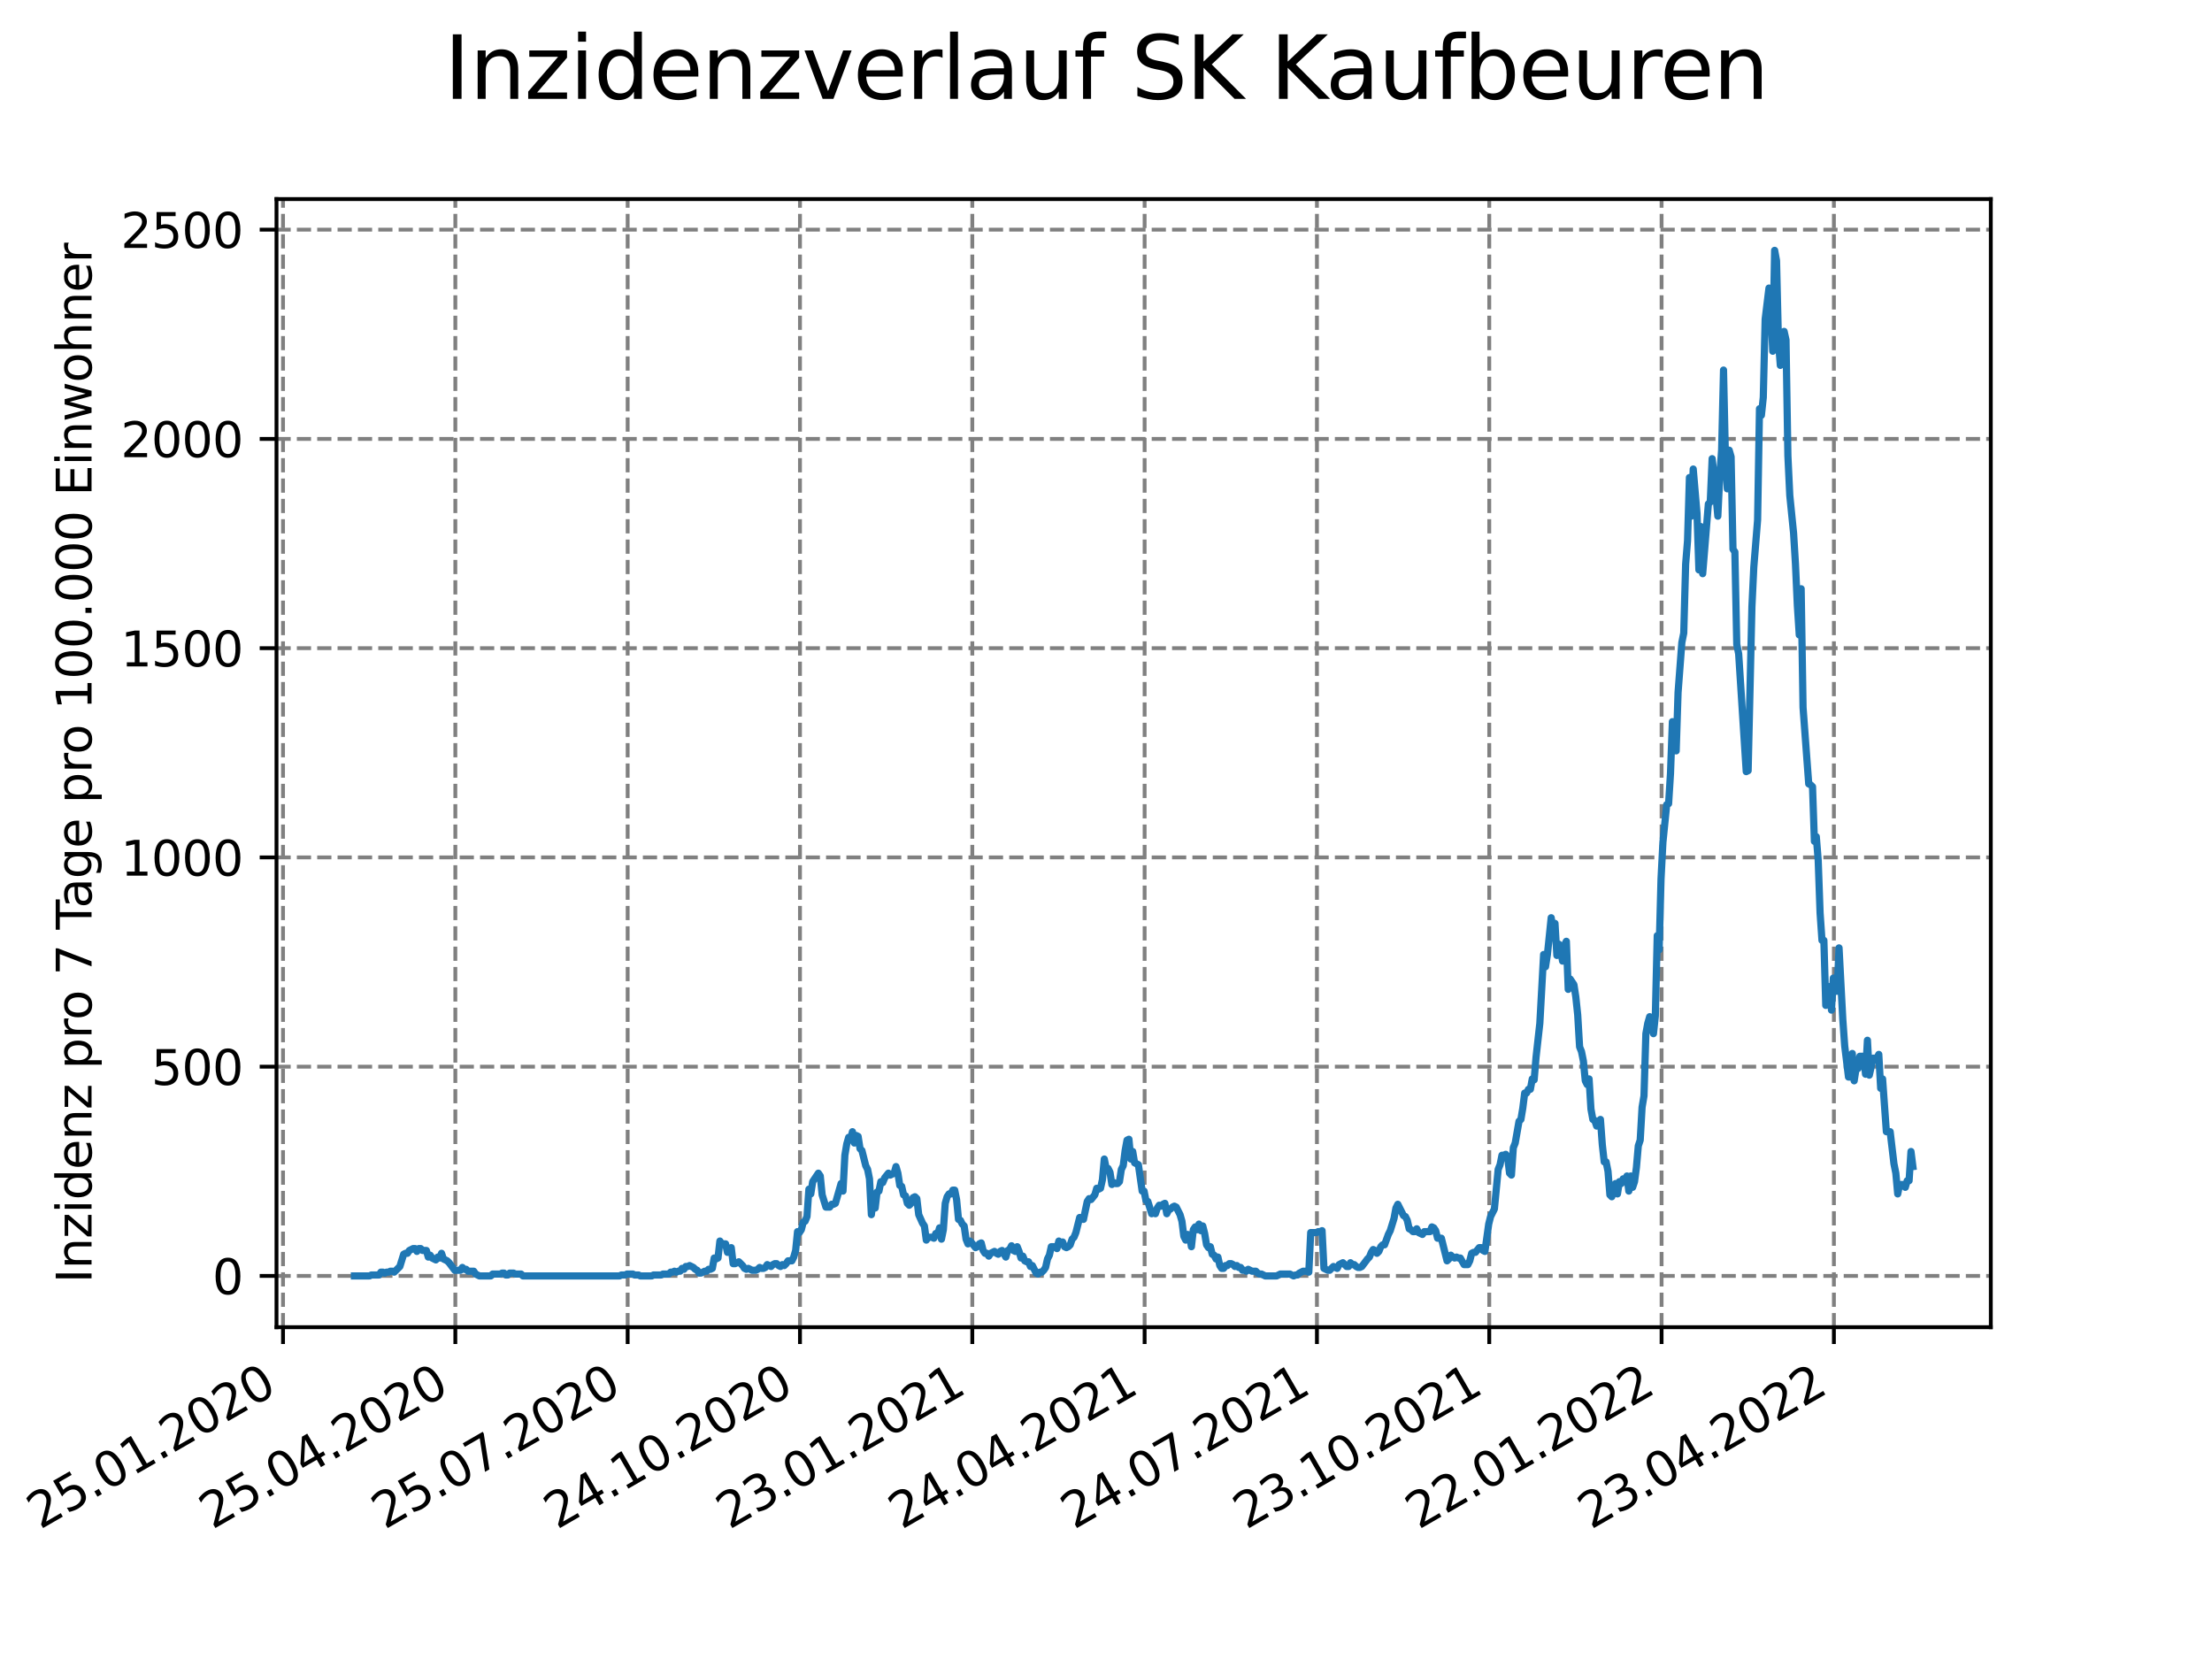 <?xml version="1.0" encoding="utf-8" standalone="no"?>
<!DOCTYPE svg PUBLIC "-//W3C//DTD SVG 1.1//EN"
  "http://www.w3.org/Graphics/SVG/1.1/DTD/svg11.dtd">
<svg xmlns:xlink="http://www.w3.org/1999/xlink" width="460.8pt" height="345.6pt" viewBox="0 0 460.8 345.6" xmlns="http://www.w3.org/2000/svg" version="1.1">
 <defs>
  <style type="text/css">*{stroke-linejoin: round; stroke-linecap: butt}</style>
 </defs>
 <g id="figure_1">
  <g id="patch_1">
   <path d="M 0 345.6 
L 460.8 345.6 
L 460.8 0 
L 0 0 
z
" style="fill: #ffffff"/>
  </g>
  <g id="axes_1">
   <g id="patch_2">
    <path d="M 57.6 276.48 
L 414.72 276.48 
L 414.72 41.472 
L 57.6 41.472 
z
" style="fill: #ffffff"/>
   </g>
   <g id="matplotlib.axis_1">
    <g id="xtick_1">
     <g id="line2d_1">
      <path d="M 58.958 276.48 
L 58.958 41.472 
" clip-path="url(#p2ee6fd90d4)" style="fill: none; stroke-dasharray: 2.96,1.28; stroke-dashoffset: 0; stroke: #808080; stroke-width: 0.8"/>
     </g>
     <g id="line2d_2">
      <defs>
       <path id="md976a9259e" d="M 0 0 
L 0 3.5 
" style="stroke: #000000; stroke-width: 0.8"/>
      </defs>
      <g>
       <use xlink:href="#md976a9259e" x="58.958" y="276.48" style="stroke: #000000; stroke-width: 0.8"/>
      </g>
     </g>
     <g id="text_1">
      <!-- 25.01.2020 -->
      <g transform="translate(8.332 318.689)rotate(-30)scale(0.1 -0.1)">
       <defs>
        <path id="DejaVuSans-32" d="M 1228 531 
L 3431 531 
L 3431 0 
L 469 0 
L 469 531 
Q 828 903 1448 1529 
Q 2069 2156 2228 2338 
Q 2531 2678 2651 2914 
Q 2772 3150 2772 3378 
Q 2772 3750 2511 3984 
Q 2250 4219 1831 4219 
Q 1534 4219 1204 4116 
Q 875 4013 500 3803 
L 500 4441 
Q 881 4594 1212 4672 
Q 1544 4750 1819 4750 
Q 2544 4750 2975 4387 
Q 3406 4025 3406 3419 
Q 3406 3131 3298 2873 
Q 3191 2616 2906 2266 
Q 2828 2175 2409 1742 
Q 1991 1309 1228 531 
z
" transform="scale(0.016)"/>
        <path id="DejaVuSans-35" d="M 691 4666 
L 3169 4666 
L 3169 4134 
L 1269 4134 
L 1269 2991 
Q 1406 3038 1543 3061 
Q 1681 3084 1819 3084 
Q 2600 3084 3056 2656 
Q 3513 2228 3513 1497 
Q 3513 744 3044 326 
Q 2575 -91 1722 -91 
Q 1428 -91 1123 -41 
Q 819 9 494 109 
L 494 744 
Q 775 591 1075 516 
Q 1375 441 1709 441 
Q 2250 441 2565 725 
Q 2881 1009 2881 1497 
Q 2881 1984 2565 2268 
Q 2250 2553 1709 2553 
Q 1456 2553 1204 2497 
Q 953 2441 691 2322 
L 691 4666 
z
" transform="scale(0.016)"/>
        <path id="DejaVuSans-2e" d="M 684 794 
L 1344 794 
L 1344 0 
L 684 0 
L 684 794 
z
" transform="scale(0.016)"/>
        <path id="DejaVuSans-30" d="M 2034 4250 
Q 1547 4250 1301 3770 
Q 1056 3291 1056 2328 
Q 1056 1369 1301 889 
Q 1547 409 2034 409 
Q 2525 409 2770 889 
Q 3016 1369 3016 2328 
Q 3016 3291 2770 3770 
Q 2525 4250 2034 4250 
z
M 2034 4750 
Q 2819 4750 3233 4129 
Q 3647 3509 3647 2328 
Q 3647 1150 3233 529 
Q 2819 -91 2034 -91 
Q 1250 -91 836 529 
Q 422 1150 422 2328 
Q 422 3509 836 4129 
Q 1250 4750 2034 4750 
z
" transform="scale(0.016)"/>
        <path id="DejaVuSans-31" d="M 794 531 
L 1825 531 
L 1825 4091 
L 703 3866 
L 703 4441 
L 1819 4666 
L 2450 4666 
L 2450 531 
L 3481 531 
L 3481 0 
L 794 0 
L 794 531 
z
" transform="scale(0.016)"/>
       </defs>
       <use xlink:href="#DejaVuSans-32"/>
       <use xlink:href="#DejaVuSans-35" x="63.623"/>
       <use xlink:href="#DejaVuSans-2e" x="127.246"/>
       <use xlink:href="#DejaVuSans-30" x="159.033"/>
       <use xlink:href="#DejaVuSans-31" x="222.656"/>
       <use xlink:href="#DejaVuSans-2e" x="286.279"/>
       <use xlink:href="#DejaVuSans-32" x="318.066"/>
       <use xlink:href="#DejaVuSans-30" x="381.689"/>
       <use xlink:href="#DejaVuSans-32" x="445.312"/>
       <use xlink:href="#DejaVuSans-30" x="508.936"/>
      </g>
     </g>
    </g>
    <g id="xtick_2">
     <g id="line2d_3">
      <path d="M 94.855 276.48 
L 94.855 41.472 
" clip-path="url(#p2ee6fd90d4)" style="fill: none; stroke-dasharray: 2.96,1.28; stroke-dashoffset: 0; stroke: #808080; stroke-width: 0.8"/>
     </g>
     <g id="line2d_4">
      <g>
       <use xlink:href="#md976a9259e" x="94.855" y="276.48" style="stroke: #000000; stroke-width: 0.8"/>
      </g>
     </g>
     <g id="text_2">
      <!-- 25.04.2020 -->
      <g transform="translate(44.23 318.689)rotate(-30)scale(0.1 -0.1)">
       <defs>
        <path id="DejaVuSans-34" d="M 2419 4116 
L 825 1625 
L 2419 1625 
L 2419 4116 
z
M 2253 4666 
L 3047 4666 
L 3047 1625 
L 3713 1625 
L 3713 1100 
L 3047 1100 
L 3047 0 
L 2419 0 
L 2419 1100 
L 313 1100 
L 313 1709 
L 2253 4666 
z
" transform="scale(0.016)"/>
       </defs>
       <use xlink:href="#DejaVuSans-32"/>
       <use xlink:href="#DejaVuSans-35" x="63.623"/>
       <use xlink:href="#DejaVuSans-2e" x="127.246"/>
       <use xlink:href="#DejaVuSans-30" x="159.033"/>
       <use xlink:href="#DejaVuSans-34" x="222.656"/>
       <use xlink:href="#DejaVuSans-2e" x="286.279"/>
       <use xlink:href="#DejaVuSans-32" x="318.066"/>
       <use xlink:href="#DejaVuSans-30" x="381.689"/>
       <use xlink:href="#DejaVuSans-32" x="445.312"/>
       <use xlink:href="#DejaVuSans-30" x="508.936"/>
      </g>
     </g>
    </g>
    <g id="xtick_3">
     <g id="line2d_5">
      <path d="M 130.752 276.48 
L 130.752 41.472 
" clip-path="url(#p2ee6fd90d4)" style="fill: none; stroke-dasharray: 2.96,1.28; stroke-dashoffset: 0; stroke: #808080; stroke-width: 0.8"/>
     </g>
     <g id="line2d_6">
      <g>
       <use xlink:href="#md976a9259e" x="130.752" y="276.48" style="stroke: #000000; stroke-width: 0.8"/>
      </g>
     </g>
     <g id="text_3">
      <!-- 25.07.2020 -->
      <g transform="translate(80.127 318.689)rotate(-30)scale(0.1 -0.1)">
       <defs>
        <path id="DejaVuSans-37" d="M 525 4666 
L 3525 4666 
L 3525 4397 
L 1831 0 
L 1172 0 
L 2766 4134 
L 525 4134 
L 525 4666 
z
" transform="scale(0.016)"/>
       </defs>
       <use xlink:href="#DejaVuSans-32"/>
       <use xlink:href="#DejaVuSans-35" x="63.623"/>
       <use xlink:href="#DejaVuSans-2e" x="127.246"/>
       <use xlink:href="#DejaVuSans-30" x="159.033"/>
       <use xlink:href="#DejaVuSans-37" x="222.656"/>
       <use xlink:href="#DejaVuSans-2e" x="286.279"/>
       <use xlink:href="#DejaVuSans-32" x="318.066"/>
       <use xlink:href="#DejaVuSans-30" x="381.689"/>
       <use xlink:href="#DejaVuSans-32" x="445.312"/>
       <use xlink:href="#DejaVuSans-30" x="508.936"/>
      </g>
     </g>
    </g>
    <g id="xtick_4">
     <g id="line2d_7">
      <path d="M 166.65 276.48 
L 166.65 41.472 
" clip-path="url(#p2ee6fd90d4)" style="fill: none; stroke-dasharray: 2.96,1.28; stroke-dashoffset: 0; stroke: #808080; stroke-width: 0.8"/>
     </g>
     <g id="line2d_8">
      <g>
       <use xlink:href="#md976a9259e" x="166.65" y="276.48" style="stroke: #000000; stroke-width: 0.8"/>
      </g>
     </g>
     <g id="text_4">
      <!-- 24.10.2020 -->
      <g transform="translate(116.025 318.689)rotate(-30)scale(0.1 -0.1)">
       <use xlink:href="#DejaVuSans-32"/>
       <use xlink:href="#DejaVuSans-34" x="63.623"/>
       <use xlink:href="#DejaVuSans-2e" x="127.246"/>
       <use xlink:href="#DejaVuSans-31" x="159.033"/>
       <use xlink:href="#DejaVuSans-30" x="222.656"/>
       <use xlink:href="#DejaVuSans-2e" x="286.279"/>
       <use xlink:href="#DejaVuSans-32" x="318.066"/>
       <use xlink:href="#DejaVuSans-30" x="381.689"/>
       <use xlink:href="#DejaVuSans-32" x="445.312"/>
       <use xlink:href="#DejaVuSans-30" x="508.936"/>
      </g>
     </g>
    </g>
    <g id="xtick_5">
     <g id="line2d_9">
      <path d="M 202.547 276.48 
L 202.547 41.472 
" clip-path="url(#p2ee6fd90d4)" style="fill: none; stroke-dasharray: 2.96,1.28; stroke-dashoffset: 0; stroke: #808080; stroke-width: 0.8"/>
     </g>
     <g id="line2d_10">
      <g>
       <use xlink:href="#md976a9259e" x="202.547" y="276.48" style="stroke: #000000; stroke-width: 0.8"/>
      </g>
     </g>
     <g id="text_5">
      <!-- 23.01.2021 -->
      <g transform="translate(151.922 318.689)rotate(-30)scale(0.1 -0.1)">
       <defs>
        <path id="DejaVuSans-33" d="M 2597 2516 
Q 3050 2419 3304 2112 
Q 3559 1806 3559 1356 
Q 3559 666 3084 287 
Q 2609 -91 1734 -91 
Q 1441 -91 1130 -33 
Q 819 25 488 141 
L 488 750 
Q 750 597 1062 519 
Q 1375 441 1716 441 
Q 2309 441 2620 675 
Q 2931 909 2931 1356 
Q 2931 1769 2642 2001 
Q 2353 2234 1838 2234 
L 1294 2234 
L 1294 2753 
L 1863 2753 
Q 2328 2753 2575 2939 
Q 2822 3125 2822 3475 
Q 2822 3834 2567 4026 
Q 2313 4219 1838 4219 
Q 1578 4219 1281 4162 
Q 984 4106 628 3988 
L 628 4550 
Q 988 4650 1302 4700 
Q 1616 4750 1894 4750 
Q 2613 4750 3031 4423 
Q 3450 4097 3450 3541 
Q 3450 3153 3228 2886 
Q 3006 2619 2597 2516 
z
" transform="scale(0.016)"/>
       </defs>
       <use xlink:href="#DejaVuSans-32"/>
       <use xlink:href="#DejaVuSans-33" x="63.623"/>
       <use xlink:href="#DejaVuSans-2e" x="127.246"/>
       <use xlink:href="#DejaVuSans-30" x="159.033"/>
       <use xlink:href="#DejaVuSans-31" x="222.656"/>
       <use xlink:href="#DejaVuSans-2e" x="286.279"/>
       <use xlink:href="#DejaVuSans-32" x="318.066"/>
       <use xlink:href="#DejaVuSans-30" x="381.689"/>
       <use xlink:href="#DejaVuSans-32" x="445.312"/>
       <use xlink:href="#DejaVuSans-31" x="508.936"/>
      </g>
     </g>
    </g>
    <g id="xtick_6">
     <g id="line2d_11">
      <path d="M 238.445 276.48 
L 238.445 41.472 
" clip-path="url(#p2ee6fd90d4)" style="fill: none; stroke-dasharray: 2.96,1.28; stroke-dashoffset: 0; stroke: #808080; stroke-width: 0.8"/>
     </g>
     <g id="line2d_12">
      <g>
       <use xlink:href="#md976a9259e" x="238.445" y="276.48" style="stroke: #000000; stroke-width: 0.8"/>
      </g>
     </g>
     <g id="text_6">
      <!-- 24.04.2021 -->
      <g transform="translate(187.819 318.689)rotate(-30)scale(0.1 -0.1)">
       <use xlink:href="#DejaVuSans-32"/>
       <use xlink:href="#DejaVuSans-34" x="63.623"/>
       <use xlink:href="#DejaVuSans-2e" x="127.246"/>
       <use xlink:href="#DejaVuSans-30" x="159.033"/>
       <use xlink:href="#DejaVuSans-34" x="222.656"/>
       <use xlink:href="#DejaVuSans-2e" x="286.279"/>
       <use xlink:href="#DejaVuSans-32" x="318.066"/>
       <use xlink:href="#DejaVuSans-30" x="381.689"/>
       <use xlink:href="#DejaVuSans-32" x="445.312"/>
       <use xlink:href="#DejaVuSans-31" x="508.936"/>
      </g>
     </g>
    </g>
    <g id="xtick_7">
     <g id="line2d_13">
      <path d="M 274.342 276.48 
L 274.342 41.472 
" clip-path="url(#p2ee6fd90d4)" style="fill: none; stroke-dasharray: 2.96,1.28; stroke-dashoffset: 0; stroke: #808080; stroke-width: 0.8"/>
     </g>
     <g id="line2d_14">
      <g>
       <use xlink:href="#md976a9259e" x="274.342" y="276.48" style="stroke: #000000; stroke-width: 0.8"/>
      </g>
     </g>
     <g id="text_7">
      <!-- 24.07.2021 -->
      <g transform="translate(223.717 318.689)rotate(-30)scale(0.1 -0.1)">
       <use xlink:href="#DejaVuSans-32"/>
       <use xlink:href="#DejaVuSans-34" x="63.623"/>
       <use xlink:href="#DejaVuSans-2e" x="127.246"/>
       <use xlink:href="#DejaVuSans-30" x="159.033"/>
       <use xlink:href="#DejaVuSans-37" x="222.656"/>
       <use xlink:href="#DejaVuSans-2e" x="286.279"/>
       <use xlink:href="#DejaVuSans-32" x="318.066"/>
       <use xlink:href="#DejaVuSans-30" x="381.689"/>
       <use xlink:href="#DejaVuSans-32" x="445.312"/>
       <use xlink:href="#DejaVuSans-31" x="508.936"/>
      </g>
     </g>
    </g>
    <g id="xtick_8">
     <g id="line2d_15">
      <path d="M 310.239 276.48 
L 310.239 41.472 
" clip-path="url(#p2ee6fd90d4)" style="fill: none; stroke-dasharray: 2.96,1.28; stroke-dashoffset: 0; stroke: #808080; stroke-width: 0.8"/>
     </g>
     <g id="line2d_16">
      <g>
       <use xlink:href="#md976a9259e" x="310.239" y="276.48" style="stroke: #000000; stroke-width: 0.8"/>
      </g>
     </g>
     <g id="text_8">
      <!-- 23.10.2021 -->
      <g transform="translate(259.614 318.689)rotate(-30)scale(0.1 -0.1)">
       <use xlink:href="#DejaVuSans-32"/>
       <use xlink:href="#DejaVuSans-33" x="63.623"/>
       <use xlink:href="#DejaVuSans-2e" x="127.246"/>
       <use xlink:href="#DejaVuSans-31" x="159.033"/>
       <use xlink:href="#DejaVuSans-30" x="222.656"/>
       <use xlink:href="#DejaVuSans-2e" x="286.279"/>
       <use xlink:href="#DejaVuSans-32" x="318.066"/>
       <use xlink:href="#DejaVuSans-30" x="381.689"/>
       <use xlink:href="#DejaVuSans-32" x="445.312"/>
       <use xlink:href="#DejaVuSans-31" x="508.936"/>
      </g>
     </g>
    </g>
    <g id="xtick_9">
     <g id="line2d_17">
      <path d="M 346.137 276.48 
L 346.137 41.472 
" clip-path="url(#p2ee6fd90d4)" style="fill: none; stroke-dasharray: 2.96,1.28; stroke-dashoffset: 0; stroke: #808080; stroke-width: 0.8"/>
     </g>
     <g id="line2d_18">
      <g>
       <use xlink:href="#md976a9259e" x="346.137" y="276.48" style="stroke: #000000; stroke-width: 0.8"/>
      </g>
     </g>
     <g id="text_9">
      <!-- 22.01.2022 -->
      <g transform="translate(295.512 318.689)rotate(-30)scale(0.1 -0.1)">
       <use xlink:href="#DejaVuSans-32"/>
       <use xlink:href="#DejaVuSans-32" x="63.623"/>
       <use xlink:href="#DejaVuSans-2e" x="127.246"/>
       <use xlink:href="#DejaVuSans-30" x="159.033"/>
       <use xlink:href="#DejaVuSans-31" x="222.656"/>
       <use xlink:href="#DejaVuSans-2e" x="286.279"/>
       <use xlink:href="#DejaVuSans-32" x="318.066"/>
       <use xlink:href="#DejaVuSans-30" x="381.689"/>
       <use xlink:href="#DejaVuSans-32" x="445.312"/>
       <use xlink:href="#DejaVuSans-32" x="508.936"/>
      </g>
     </g>
    </g>
    <g id="xtick_10">
     <g id="line2d_19">
      <path d="M 382.034 276.48 
L 382.034 41.472 
" clip-path="url(#p2ee6fd90d4)" style="fill: none; stroke-dasharray: 2.96,1.28; stroke-dashoffset: 0; stroke: #808080; stroke-width: 0.8"/>
     </g>
     <g id="line2d_20">
      <g>
       <use xlink:href="#md976a9259e" x="382.034" y="276.48" style="stroke: #000000; stroke-width: 0.8"/>
      </g>
     </g>
     <g id="text_10">
      <!-- 23.04.2022 -->
      <g transform="translate(331.409 318.689)rotate(-30)scale(0.1 -0.1)">
       <use xlink:href="#DejaVuSans-32"/>
       <use xlink:href="#DejaVuSans-33" x="63.623"/>
       <use xlink:href="#DejaVuSans-2e" x="127.246"/>
       <use xlink:href="#DejaVuSans-30" x="159.033"/>
       <use xlink:href="#DejaVuSans-34" x="222.656"/>
       <use xlink:href="#DejaVuSans-2e" x="286.279"/>
       <use xlink:href="#DejaVuSans-32" x="318.066"/>
       <use xlink:href="#DejaVuSans-30" x="381.689"/>
       <use xlink:href="#DejaVuSans-32" x="445.312"/>
       <use xlink:href="#DejaVuSans-32" x="508.936"/>
      </g>
     </g>
    </g>
   </g>
   <g id="matplotlib.axis_2">
    <g id="ytick_1">
     <g id="line2d_21">
      <path d="M 57.6 265.798 
L 414.72 265.798 
" clip-path="url(#p2ee6fd90d4)" style="fill: none; stroke-dasharray: 2.96,1.28; stroke-dashoffset: 0; stroke: #808080; stroke-width: 0.8"/>
     </g>
     <g id="line2d_22">
      <defs>
       <path id="m03b6821df1" d="M 0 0 
L -3.5 0 
" style="stroke: #000000; stroke-width: 0.8"/>
      </defs>
      <g>
       <use xlink:href="#m03b6821df1" x="57.6" y="265.798" style="stroke: #000000; stroke-width: 0.8"/>
      </g>
     </g>
     <g id="text_11">
      <!-- 0 -->
      <g transform="translate(44.237 269.597)scale(0.1 -0.1)">
       <use xlink:href="#DejaVuSans-30"/>
      </g>
     </g>
    </g>
    <g id="ytick_2">
     <g id="line2d_23">
      <path d="M 57.6 222.207 
L 414.72 222.207 
" clip-path="url(#p2ee6fd90d4)" style="fill: none; stroke-dasharray: 2.96,1.28; stroke-dashoffset: 0; stroke: #808080; stroke-width: 0.8"/>
     </g>
     <g id="line2d_24">
      <g>
       <use xlink:href="#m03b6821df1" x="57.6" y="222.207" style="stroke: #000000; stroke-width: 0.8"/>
      </g>
     </g>
     <g id="text_12">
      <!-- 500 -->
      <g transform="translate(31.512 226.006)scale(0.1 -0.1)">
       <use xlink:href="#DejaVuSans-35"/>
       <use xlink:href="#DejaVuSans-30" x="63.623"/>
       <use xlink:href="#DejaVuSans-30" x="127.246"/>
      </g>
     </g>
    </g>
    <g id="ytick_3">
     <g id="line2d_25">
      <path d="M 57.6 178.616 
L 414.72 178.616 
" clip-path="url(#p2ee6fd90d4)" style="fill: none; stroke-dasharray: 2.96,1.28; stroke-dashoffset: 0; stroke: #808080; stroke-width: 0.8"/>
     </g>
     <g id="line2d_26">
      <g>
       <use xlink:href="#m03b6821df1" x="57.6" y="178.616" style="stroke: #000000; stroke-width: 0.8"/>
      </g>
     </g>
     <g id="text_13">
      <!-- 1000 -->
      <g transform="translate(25.15 182.416)scale(0.1 -0.1)">
       <use xlink:href="#DejaVuSans-31"/>
       <use xlink:href="#DejaVuSans-30" x="63.623"/>
       <use xlink:href="#DejaVuSans-30" x="127.246"/>
       <use xlink:href="#DejaVuSans-30" x="190.869"/>
      </g>
     </g>
    </g>
    <g id="ytick_4">
     <g id="line2d_27">
      <path d="M 57.6 135.026 
L 414.72 135.026 
" clip-path="url(#p2ee6fd90d4)" style="fill: none; stroke-dasharray: 2.96,1.28; stroke-dashoffset: 0; stroke: #808080; stroke-width: 0.8"/>
     </g>
     <g id="line2d_28">
      <g>
       <use xlink:href="#m03b6821df1" x="57.6" y="135.026" style="stroke: #000000; stroke-width: 0.8"/>
      </g>
     </g>
     <g id="text_14">
      <!-- 1500 -->
      <g transform="translate(25.15 138.825)scale(0.1 -0.1)">
       <use xlink:href="#DejaVuSans-31"/>
       <use xlink:href="#DejaVuSans-35" x="63.623"/>
       <use xlink:href="#DejaVuSans-30" x="127.246"/>
       <use xlink:href="#DejaVuSans-30" x="190.869"/>
      </g>
     </g>
    </g>
    <g id="ytick_5">
     <g id="line2d_29">
      <path d="M 57.6 91.435 
L 414.72 91.435 
" clip-path="url(#p2ee6fd90d4)" style="fill: none; stroke-dasharray: 2.96,1.28; stroke-dashoffset: 0; stroke: #808080; stroke-width: 0.8"/>
     </g>
     <g id="line2d_30">
      <g>
       <use xlink:href="#m03b6821df1" x="57.6" y="91.435" style="stroke: #000000; stroke-width: 0.8"/>
      </g>
     </g>
     <g id="text_15">
      <!-- 2000 -->
      <g transform="translate(25.15 95.234)scale(0.1 -0.1)">
       <use xlink:href="#DejaVuSans-32"/>
       <use xlink:href="#DejaVuSans-30" x="63.623"/>
       <use xlink:href="#DejaVuSans-30" x="127.246"/>
       <use xlink:href="#DejaVuSans-30" x="190.869"/>
      </g>
     </g>
    </g>
    <g id="ytick_6">
     <g id="line2d_31">
      <path d="M 57.6 47.844 
L 414.72 47.844 
" clip-path="url(#p2ee6fd90d4)" style="fill: none; stroke-dasharray: 2.96,1.28; stroke-dashoffset: 0; stroke: #808080; stroke-width: 0.8"/>
     </g>
     <g id="line2d_32">
      <g>
       <use xlink:href="#m03b6821df1" x="57.6" y="47.844" style="stroke: #000000; stroke-width: 0.8"/>
      </g>
     </g>
     <g id="text_16">
      <!-- 2500 -->
      <g transform="translate(25.15 51.643)scale(0.1 -0.1)">
       <use xlink:href="#DejaVuSans-32"/>
       <use xlink:href="#DejaVuSans-35" x="63.623"/>
       <use xlink:href="#DejaVuSans-30" x="127.246"/>
       <use xlink:href="#DejaVuSans-30" x="190.869"/>
      </g>
     </g>
    </g>
    <g id="text_17">
     <!-- Inzidenz pro 7 Tage pro 100.000 Einwohner -->
     <g transform="translate(19.07 267.301)rotate(-90)scale(0.1 -0.1)">
      <defs>
       <path id="DejaVuSans-49" d="M 628 4666 
L 1259 4666 
L 1259 0 
L 628 0 
L 628 4666 
z
" transform="scale(0.016)"/>
       <path id="DejaVuSans-6e" d="M 3513 2113 
L 3513 0 
L 2938 0 
L 2938 2094 
Q 2938 2591 2744 2837 
Q 2550 3084 2163 3084 
Q 1697 3084 1428 2787 
Q 1159 2491 1159 1978 
L 1159 0 
L 581 0 
L 581 3500 
L 1159 3500 
L 1159 2956 
Q 1366 3272 1645 3428 
Q 1925 3584 2291 3584 
Q 2894 3584 3203 3211 
Q 3513 2838 3513 2113 
z
" transform="scale(0.016)"/>
       <path id="DejaVuSans-7a" d="M 353 3500 
L 3084 3500 
L 3084 2975 
L 922 459 
L 3084 459 
L 3084 0 
L 275 0 
L 275 525 
L 2438 3041 
L 353 3041 
L 353 3500 
z
" transform="scale(0.016)"/>
       <path id="DejaVuSans-69" d="M 603 3500 
L 1178 3500 
L 1178 0 
L 603 0 
L 603 3500 
z
M 603 4863 
L 1178 4863 
L 1178 4134 
L 603 4134 
L 603 4863 
z
" transform="scale(0.016)"/>
       <path id="DejaVuSans-64" d="M 2906 2969 
L 2906 4863 
L 3481 4863 
L 3481 0 
L 2906 0 
L 2906 525 
Q 2725 213 2448 61 
Q 2172 -91 1784 -91 
Q 1150 -91 751 415 
Q 353 922 353 1747 
Q 353 2572 751 3078 
Q 1150 3584 1784 3584 
Q 2172 3584 2448 3432 
Q 2725 3281 2906 2969 
z
M 947 1747 
Q 947 1113 1208 752 
Q 1469 391 1925 391 
Q 2381 391 2643 752 
Q 2906 1113 2906 1747 
Q 2906 2381 2643 2742 
Q 2381 3103 1925 3103 
Q 1469 3103 1208 2742 
Q 947 2381 947 1747 
z
" transform="scale(0.016)"/>
       <path id="DejaVuSans-65" d="M 3597 1894 
L 3597 1613 
L 953 1613 
Q 991 1019 1311 708 
Q 1631 397 2203 397 
Q 2534 397 2845 478 
Q 3156 559 3463 722 
L 3463 178 
Q 3153 47 2828 -22 
Q 2503 -91 2169 -91 
Q 1331 -91 842 396 
Q 353 884 353 1716 
Q 353 2575 817 3079 
Q 1281 3584 2069 3584 
Q 2775 3584 3186 3129 
Q 3597 2675 3597 1894 
z
M 3022 2063 
Q 3016 2534 2758 2815 
Q 2500 3097 2075 3097 
Q 1594 3097 1305 2825 
Q 1016 2553 972 2059 
L 3022 2063 
z
" transform="scale(0.016)"/>
       <path id="DejaVuSans-20" transform="scale(0.016)"/>
       <path id="DejaVuSans-70" d="M 1159 525 
L 1159 -1331 
L 581 -1331 
L 581 3500 
L 1159 3500 
L 1159 2969 
Q 1341 3281 1617 3432 
Q 1894 3584 2278 3584 
Q 2916 3584 3314 3078 
Q 3713 2572 3713 1747 
Q 3713 922 3314 415 
Q 2916 -91 2278 -91 
Q 1894 -91 1617 61 
Q 1341 213 1159 525 
z
M 3116 1747 
Q 3116 2381 2855 2742 
Q 2594 3103 2138 3103 
Q 1681 3103 1420 2742 
Q 1159 2381 1159 1747 
Q 1159 1113 1420 752 
Q 1681 391 2138 391 
Q 2594 391 2855 752 
Q 3116 1113 3116 1747 
z
" transform="scale(0.016)"/>
       <path id="DejaVuSans-72" d="M 2631 2963 
Q 2534 3019 2420 3045 
Q 2306 3072 2169 3072 
Q 1681 3072 1420 2755 
Q 1159 2438 1159 1844 
L 1159 0 
L 581 0 
L 581 3500 
L 1159 3500 
L 1159 2956 
Q 1341 3275 1631 3429 
Q 1922 3584 2338 3584 
Q 2397 3584 2469 3576 
Q 2541 3569 2628 3553 
L 2631 2963 
z
" transform="scale(0.016)"/>
       <path id="DejaVuSans-6f" d="M 1959 3097 
Q 1497 3097 1228 2736 
Q 959 2375 959 1747 
Q 959 1119 1226 758 
Q 1494 397 1959 397 
Q 2419 397 2687 759 
Q 2956 1122 2956 1747 
Q 2956 2369 2687 2733 
Q 2419 3097 1959 3097 
z
M 1959 3584 
Q 2709 3584 3137 3096 
Q 3566 2609 3566 1747 
Q 3566 888 3137 398 
Q 2709 -91 1959 -91 
Q 1206 -91 779 398 
Q 353 888 353 1747 
Q 353 2609 779 3096 
Q 1206 3584 1959 3584 
z
" transform="scale(0.016)"/>
       <path id="DejaVuSans-54" d="M -19 4666 
L 3928 4666 
L 3928 4134 
L 2272 4134 
L 2272 0 
L 1638 0 
L 1638 4134 
L -19 4134 
L -19 4666 
z
" transform="scale(0.016)"/>
       <path id="DejaVuSans-61" d="M 2194 1759 
Q 1497 1759 1228 1600 
Q 959 1441 959 1056 
Q 959 750 1161 570 
Q 1363 391 1709 391 
Q 2188 391 2477 730 
Q 2766 1069 2766 1631 
L 2766 1759 
L 2194 1759 
z
M 3341 1997 
L 3341 0 
L 2766 0 
L 2766 531 
Q 2569 213 2275 61 
Q 1981 -91 1556 -91 
Q 1019 -91 701 211 
Q 384 513 384 1019 
Q 384 1609 779 1909 
Q 1175 2209 1959 2209 
L 2766 2209 
L 2766 2266 
Q 2766 2663 2505 2880 
Q 2244 3097 1772 3097 
Q 1472 3097 1187 3025 
Q 903 2953 641 2809 
L 641 3341 
Q 956 3463 1253 3523 
Q 1550 3584 1831 3584 
Q 2591 3584 2966 3190 
Q 3341 2797 3341 1997 
z
" transform="scale(0.016)"/>
       <path id="DejaVuSans-67" d="M 2906 1791 
Q 2906 2416 2648 2759 
Q 2391 3103 1925 3103 
Q 1463 3103 1205 2759 
Q 947 2416 947 1791 
Q 947 1169 1205 825 
Q 1463 481 1925 481 
Q 2391 481 2648 825 
Q 2906 1169 2906 1791 
z
M 3481 434 
Q 3481 -459 3084 -895 
Q 2688 -1331 1869 -1331 
Q 1566 -1331 1297 -1286 
Q 1028 -1241 775 -1147 
L 775 -588 
Q 1028 -725 1275 -790 
Q 1522 -856 1778 -856 
Q 2344 -856 2625 -561 
Q 2906 -266 2906 331 
L 2906 616 
Q 2728 306 2450 153 
Q 2172 0 1784 0 
Q 1141 0 747 490 
Q 353 981 353 1791 
Q 353 2603 747 3093 
Q 1141 3584 1784 3584 
Q 2172 3584 2450 3431 
Q 2728 3278 2906 2969 
L 2906 3500 
L 3481 3500 
L 3481 434 
z
" transform="scale(0.016)"/>
       <path id="DejaVuSans-45" d="M 628 4666 
L 3578 4666 
L 3578 4134 
L 1259 4134 
L 1259 2753 
L 3481 2753 
L 3481 2222 
L 1259 2222 
L 1259 531 
L 3634 531 
L 3634 0 
L 628 0 
L 628 4666 
z
" transform="scale(0.016)"/>
       <path id="DejaVuSans-77" d="M 269 3500 
L 844 3500 
L 1563 769 
L 2278 3500 
L 2956 3500 
L 3675 769 
L 4391 3500 
L 4966 3500 
L 4050 0 
L 3372 0 
L 2619 2869 
L 1863 0 
L 1184 0 
L 269 3500 
z
" transform="scale(0.016)"/>
       <path id="DejaVuSans-68" d="M 3513 2113 
L 3513 0 
L 2938 0 
L 2938 2094 
Q 2938 2591 2744 2837 
Q 2550 3084 2163 3084 
Q 1697 3084 1428 2787 
Q 1159 2491 1159 1978 
L 1159 0 
L 581 0 
L 581 4863 
L 1159 4863 
L 1159 2956 
Q 1366 3272 1645 3428 
Q 1925 3584 2291 3584 
Q 2894 3584 3203 3211 
Q 3513 2838 3513 2113 
z
" transform="scale(0.016)"/>
      </defs>
      <use xlink:href="#DejaVuSans-49"/>
      <use xlink:href="#DejaVuSans-6e" x="29.492"/>
      <use xlink:href="#DejaVuSans-7a" x="92.871"/>
      <use xlink:href="#DejaVuSans-69" x="145.361"/>
      <use xlink:href="#DejaVuSans-64" x="173.145"/>
      <use xlink:href="#DejaVuSans-65" x="236.621"/>
      <use xlink:href="#DejaVuSans-6e" x="298.145"/>
      <use xlink:href="#DejaVuSans-7a" x="361.523"/>
      <use xlink:href="#DejaVuSans-20" x="414.014"/>
      <use xlink:href="#DejaVuSans-70" x="445.801"/>
      <use xlink:href="#DejaVuSans-72" x="509.277"/>
      <use xlink:href="#DejaVuSans-6f" x="548.141"/>
      <use xlink:href="#DejaVuSans-20" x="609.322"/>
      <use xlink:href="#DejaVuSans-37" x="641.109"/>
      <use xlink:href="#DejaVuSans-20" x="704.732"/>
      <use xlink:href="#DejaVuSans-54" x="736.52"/>
      <use xlink:href="#DejaVuSans-61" x="781.104"/>
      <use xlink:href="#DejaVuSans-67" x="842.383"/>
      <use xlink:href="#DejaVuSans-65" x="905.859"/>
      <use xlink:href="#DejaVuSans-20" x="967.383"/>
      <use xlink:href="#DejaVuSans-70" x="999.17"/>
      <use xlink:href="#DejaVuSans-72" x="1062.646"/>
      <use xlink:href="#DejaVuSans-6f" x="1101.51"/>
      <use xlink:href="#DejaVuSans-20" x="1162.691"/>
      <use xlink:href="#DejaVuSans-31" x="1194.479"/>
      <use xlink:href="#DejaVuSans-30" x="1258.102"/>
      <use xlink:href="#DejaVuSans-30" x="1321.725"/>
      <use xlink:href="#DejaVuSans-2e" x="1385.348"/>
      <use xlink:href="#DejaVuSans-30" x="1417.135"/>
      <use xlink:href="#DejaVuSans-30" x="1480.758"/>
      <use xlink:href="#DejaVuSans-30" x="1544.381"/>
      <use xlink:href="#DejaVuSans-20" x="1608.004"/>
      <use xlink:href="#DejaVuSans-45" x="1639.791"/>
      <use xlink:href="#DejaVuSans-69" x="1702.975"/>
      <use xlink:href="#DejaVuSans-6e" x="1730.758"/>
      <use xlink:href="#DejaVuSans-77" x="1794.137"/>
      <use xlink:href="#DejaVuSans-6f" x="1875.924"/>
      <use xlink:href="#DejaVuSans-68" x="1937.105"/>
      <use xlink:href="#DejaVuSans-6e" x="2000.484"/>
      <use xlink:href="#DejaVuSans-65" x="2063.863"/>
      <use xlink:href="#DejaVuSans-72" x="2125.387"/>
     </g>
    </g>
   </g>
   <g id="line2d_33">
    <path d="M 73.833 265.798 
L 76.989 265.798 
L 77.383 265.601 
L 78.961 265.601 
L 79.355 265.012 
L 79.75 265.012 
L 80.144 265.209 
L 80.539 265.012 
L 80.933 265.012 
L 81.328 264.816 
L 81.722 264.816 
L 82.117 265.012 
L 83.3 263.834 
L 84.089 261.281 
L 84.484 261.085 
L 84.878 261.085 
L 85.273 260.496 
L 86.062 260.103 
L 86.456 260.103 
L 86.85 260.692 
L 87.245 260.103 
L 87.639 260.103 
L 88.034 260.496 
L 88.823 260.496 
L 89.217 261.871 
L 89.612 261.478 
L 90.006 262.067 
L 90.795 262.46 
L 91.19 261.871 
L 91.584 262.067 
L 91.979 261.085 
L 92.373 262.263 
L 93.162 262.656 
L 93.557 263.049 
L 94.74 264.62 
L 95.923 264.62 
L 96.318 264.031 
L 96.712 264.423 
L 97.107 264.423 
L 97.501 264.816 
L 98.685 264.816 
L 99.079 265.405 
L 99.868 265.798 
L 102.235 265.798 
L 102.63 265.405 
L 104.207 265.405 
L 104.602 265.209 
L 104.996 265.209 
L 105.391 265.601 
L 105.785 265.601 
L 106.18 265.209 
L 106.969 265.209 
L 107.363 265.405 
L 108.547 265.405 
L 108.941 265.798 
L 129.06 265.798 
L 129.454 265.601 
L 130.243 265.601 
L 130.637 265.405 
L 131.821 265.405 
L 132.215 265.601 
L 133.004 265.601 
L 133.399 265.798 
L 135.766 265.798 
L 136.16 265.601 
L 137.738 265.601 
L 138.132 265.405 
L 139.316 265.405 
L 139.71 265.012 
L 140.105 265.012 
L 140.499 264.816 
L 140.894 265.012 
L 141.288 264.816 
L 141.683 264.816 
L 142.077 264.227 
L 142.472 264.423 
L 142.866 263.834 
L 143.261 263.834 
L 143.655 263.638 
L 144.444 264.031 
L 144.839 264.423 
L 145.233 264.62 
L 145.628 265.209 
L 146.022 265.209 
L 146.811 264.816 
L 147.205 264.816 
L 147.6 264.423 
L 147.994 264.423 
L 148.389 264.227 
L 148.783 262.067 
L 149.178 262.263 
L 149.572 262.067 
L 149.967 258.532 
L 150.361 259.121 
L 151.15 259.121 
L 151.545 260.889 
L 152.334 259.907 
L 152.728 263.245 
L 153.123 263.245 
L 153.912 262.852 
L 154.701 263.638 
L 155.095 264.227 
L 155.489 264.423 
L 155.884 264.227 
L 156.673 264.62 
L 157.462 264.62 
L 157.856 264.423 
L 158.251 264.031 
L 158.645 264.227 
L 159.04 264.227 
L 159.434 264.031 
L 159.829 263.441 
L 160.618 263.834 
L 161.012 263.441 
L 161.407 263.245 
L 161.801 263.245 
L 162.196 263.638 
L 162.59 263.834 
L 162.985 263.441 
L 163.379 263.638 
L 163.773 263.245 
L 164.168 262.656 
L 164.957 262.656 
L 165.351 261.871 
L 165.746 260.496 
L 166.14 256.569 
L 166.535 256.765 
L 166.929 256.176 
L 167.324 254.605 
L 167.718 254.409 
L 168.113 253.427 
L 168.507 247.732 
L 168.902 248.714 
L 169.296 246.161 
L 170.48 244.394 
L 170.874 244.983 
L 171.269 248.911 
L 172.057 251.463 
L 172.846 251.463 
L 173.241 250.874 
L 173.635 250.874 
L 174.03 250.678 
L 175.213 246.554 
L 175.608 248.125 
L 176.002 240.663 
L 176.397 238.307 
L 176.791 236.932 
L 177.186 237.325 
L 177.58 235.754 
L 177.975 238.111 
L 178.369 236.54 
L 178.764 236.736 
L 179.158 239.289 
L 179.553 239.681 
L 180.342 242.823 
L 180.736 243.609 
L 181.13 245.572 
L 181.525 253.034 
L 181.919 249.5 
L 182.314 251.66 
L 182.708 248.321 
L 183.103 248.125 
L 183.497 246.161 
L 183.892 246.358 
L 184.286 245.376 
L 185.075 244.394 
L 185.47 244.787 
L 186.259 244.394 
L 186.653 243.02 
L 187.048 244.394 
L 187.442 246.947 
L 187.837 247.143 
L 188.231 248.911 
L 188.626 249.107 
L 189.02 250.678 
L 189.414 251.071 
L 189.809 250.678 
L 190.203 249.5 
L 190.598 249.303 
L 190.992 249.696 
L 191.387 253.034 
L 192.176 254.801 
L 192.57 255.391 
L 192.965 258.336 
L 193.359 257.747 
L 194.148 257.747 
L 194.543 257.943 
L 194.937 256.961 
L 195.332 257.158 
L 195.726 255.783 
L 196.121 258.14 
L 196.515 256.176 
L 196.91 250.678 
L 197.304 249.303 
L 197.698 248.714 
L 198.093 248.714 
L 198.487 247.929 
L 198.882 247.929 
L 199.276 249.892 
L 199.671 254.016 
L 200.065 254.212 
L 200.46 254.998 
L 200.854 255.391 
L 201.249 258.14 
L 201.643 259.121 
L 202.038 258.532 
L 202.432 258.925 
L 203.221 259.907 
L 203.616 259.711 
L 204.01 259.121 
L 204.405 258.925 
L 204.799 260.496 
L 205.194 261.085 
L 205.588 261.085 
L 205.983 261.674 
L 206.377 261.085 
L 207.166 260.692 
L 207.56 261.085 
L 207.955 261.281 
L 208.349 260.692 
L 208.744 260.496 
L 209.533 261.871 
L 209.927 260.496 
L 210.322 260.3 
L 210.716 259.514 
L 211.111 260.496 
L 211.505 260.692 
L 211.9 259.711 
L 212.294 260.692 
L 212.689 262.067 
L 213.083 261.674 
L 213.478 262.656 
L 213.872 262.852 
L 214.267 262.852 
L 214.661 263.834 
L 215.055 263.638 
L 215.844 265.209 
L 216.239 265.405 
L 216.633 265.012 
L 217.028 265.012 
L 217.422 264.62 
L 217.817 264.031 
L 218.211 262.263 
L 218.606 261.478 
L 219 259.711 
L 219.789 259.711 
L 220.184 260.103 
L 220.578 258.532 
L 220.973 258.925 
L 221.367 258.729 
L 221.762 259.711 
L 222.156 259.907 
L 222.551 259.711 
L 222.945 259.318 
L 223.339 258.14 
L 223.734 257.747 
L 224.128 256.765 
L 224.917 253.623 
L 225.706 254.016 
L 226.495 250.285 
L 226.89 249.696 
L 227.284 249.892 
L 228.073 248.911 
L 228.468 247.536 
L 228.862 247.732 
L 229.257 247.536 
L 229.651 245.769 
L 230.046 241.449 
L 230.44 243.412 
L 230.835 243.412 
L 231.229 244.198 
L 231.624 246.751 
L 232.018 246.358 
L 232.412 246.554 
L 232.807 246.554 
L 233.201 246.161 
L 233.596 243.609 
L 233.99 242.823 
L 234.385 239.681 
L 234.779 237.521 
L 235.174 237.325 
L 235.568 241.449 
L 235.963 239.878 
L 236.357 242.234 
L 237.146 242.627 
L 237.935 248.125 
L 238.33 248.125 
L 238.724 250.089 
L 239.119 250.285 
L 239.908 252.838 
L 240.302 252.445 
L 240.696 252.838 
L 241.091 251.66 
L 241.485 251.071 
L 241.88 251.267 
L 242.274 250.874 
L 242.669 250.678 
L 243.063 252.838 
L 243.458 252.052 
L 243.852 251.856 
L 244.247 251.463 
L 244.641 251.267 
L 245.036 251.463 
L 245.825 253.034 
L 246.219 254.409 
L 246.614 257.551 
L 247.008 258.336 
L 247.403 257.158 
L 247.797 257.354 
L 248.192 259.711 
L 248.586 256.176 
L 248.981 255.587 
L 249.375 256.176 
L 249.769 254.998 
L 250.164 256.372 
L 250.558 255.391 
L 250.953 256.961 
L 251.347 259.318 
L 251.742 259.907 
L 252.136 259.711 
L 252.531 261.281 
L 252.925 261.478 
L 253.32 262.263 
L 253.714 261.871 
L 254.109 263.638 
L 254.503 264.227 
L 254.898 264.227 
L 255.292 263.638 
L 255.687 263.638 
L 256.081 263.245 
L 256.476 263.245 
L 256.87 263.441 
L 257.265 263.834 
L 257.659 263.638 
L 258.053 264.031 
L 258.448 264.031 
L 258.842 264.62 
L 259.237 264.62 
L 259.631 264.816 
L 260.026 264.423 
L 260.815 264.816 
L 261.604 264.816 
L 261.998 265.209 
L 262.393 265.405 
L 262.787 265.405 
L 263.576 265.798 
L 265.943 265.798 
L 266.732 265.405 
L 268.704 265.405 
L 269.493 265.798 
L 269.888 265.601 
L 270.282 265.601 
L 270.677 265.209 
L 271.466 264.816 
L 272.255 264.816 
L 272.649 265.012 
L 273.044 256.765 
L 274.227 256.765 
L 274.622 256.569 
L 275.016 256.569 
L 275.41 256.372 
L 275.805 264.227 
L 276.594 264.62 
L 276.988 264.62 
L 277.777 263.834 
L 278.566 264.227 
L 278.961 263.441 
L 279.75 263.049 
L 280.539 263.834 
L 280.933 263.834 
L 281.328 263.049 
L 281.722 263.441 
L 282.117 263.441 
L 282.511 263.834 
L 282.906 264.031 
L 283.3 264.031 
L 283.694 263.834 
L 284.878 262.263 
L 285.272 261.871 
L 285.667 260.889 
L 286.061 260.3 
L 286.456 260.496 
L 286.85 261.085 
L 287.245 260.692 
L 287.639 259.711 
L 288.034 259.318 
L 288.428 259.318 
L 289.217 257.158 
L 289.612 256.372 
L 290.401 253.82 
L 290.795 251.66 
L 291.19 250.874 
L 292.373 253.231 
L 292.767 253.427 
L 293.162 254.212 
L 293.556 255.98 
L 293.951 256.176 
L 294.345 256.569 
L 294.74 256.569 
L 295.134 255.98 
L 295.529 256.765 
L 296.318 257.158 
L 296.712 256.569 
L 297.896 256.569 
L 298.29 255.587 
L 298.685 255.783 
L 299.079 256.372 
L 299.474 257.943 
L 300.263 257.943 
L 301.446 262.656 
L 301.84 262.263 
L 302.235 261.478 
L 302.629 261.871 
L 303.024 262.067 
L 303.418 261.871 
L 303.813 262.067 
L 304.207 262.067 
L 304.996 263.441 
L 305.785 263.441 
L 306.18 262.656 
L 306.574 261.085 
L 306.969 260.889 
L 307.363 260.889 
L 308.152 259.907 
L 308.547 259.907 
L 308.941 260.496 
L 309.335 260.692 
L 310.124 254.998 
L 310.519 253.427 
L 311.308 251.856 
L 312.097 243.609 
L 312.491 242.627 
L 312.886 240.663 
L 313.28 240.663 
L 313.675 240.467 
L 314.069 241.056 
L 314.464 244.394 
L 314.858 244.787 
L 315.253 239.092 
L 315.647 238.111 
L 316.436 233.594 
L 316.831 233.201 
L 317.225 230.845 
L 317.619 227.703 
L 318.014 227.703 
L 318.408 226.918 
L 318.803 226.918 
L 319.197 224.758 
L 319.592 224.954 
L 319.986 220.241 
L 320.775 213.172 
L 321.564 198.838 
L 321.959 201.391 
L 322.353 198.838 
L 323.142 191.18 
L 323.537 193.732 
L 323.931 192.358 
L 324.326 199.034 
L 324.72 196.678 
L 325.115 198.052 
L 325.509 200.212 
L 325.904 196.874 
L 326.298 196.089 
L 326.692 206.103 
L 327.087 203.943 
L 327.876 205.121 
L 328.27 207.674 
L 328.665 211.405 
L 329.059 218.081 
L 329.454 219.063 
L 329.848 221.027 
L 330.243 225.151 
L 330.637 225.936 
L 331.032 224.758 
L 331.426 231.041 
L 331.821 233.201 
L 332.215 233.398 
L 332.61 234.576 
L 333.004 233.594 
L 333.399 233.201 
L 333.793 238.503 
L 334.188 242.038 
L 334.582 242.038 
L 334.976 244.001 
L 335.371 248.911 
L 335.765 249.303 
L 336.16 248.125 
L 336.554 246.554 
L 336.949 248.714 
L 337.343 246.161 
L 337.738 246.554 
L 338.132 245.572 
L 338.527 245.769 
L 338.921 244.983 
L 339.316 248.125 
L 339.71 244.983 
L 340.105 247.34 
L 340.499 246.161 
L 340.894 243.216 
L 341.288 238.7 
L 341.683 237.521 
L 342.077 230.649 
L 342.472 228.292 
L 342.866 215.332 
L 343.26 213.172 
L 343.655 211.798 
L 344.049 213.958 
L 344.444 215.332 
L 344.838 211.601 
L 345.233 194.911 
L 345.627 197.856 
L 346.022 183.129 
L 346.416 175.471 
L 347.205 167.616 
L 347.6 167.42 
L 347.994 161.136 
L 348.389 150.336 
L 349.178 156.423 
L 349.572 144.249 
L 350.361 133.841 
L 350.756 131.878 
L 351.15 117.543 
L 351.545 112.634 
L 351.939 99.478 
L 352.333 107.529 
L 352.728 97.711 
L 353.517 106.94 
L 353.911 118.721 
L 354.306 109.689 
L 354.7 119.507 
L 355.884 104.976 
L 356.278 104.583 
L 356.673 95.551 
L 357.067 98.889 
L 357.856 107.529 
L 358.251 99.281 
L 358.645 93.783 
L 359.04 77.092 
L 359.434 95.158 
L 359.829 101.834 
L 360.223 93.783 
L 360.617 95.158 
L 361.012 114.401 
L 361.406 114.991 
L 361.801 134.234 
L 362.195 136.198 
L 363.773 160.743 
L 364.168 160.547 
L 364.957 126.38 
L 365.351 118.132 
L 366.14 108.314 
L 366.535 85.143 
L 366.929 86.518 
L 367.324 82.787 
L 367.718 66.489 
L 368.507 60.009 
L 368.901 64.132 
L 369.296 73.165 
L 369.69 52.154 
L 370.085 54.314 
L 370.479 71.005 
L 370.874 76.111 
L 371.268 71.201 
L 371.663 69.041 
L 372.057 70.809 
L 372.452 94.961 
L 372.846 103.209 
L 373.635 111.063 
L 374.03 117.543 
L 374.424 126.183 
L 374.819 132.271 
L 375.213 122.649 
L 375.608 147.391 
L 376.791 163.296 
L 377.186 163.492 
L 377.58 163.885 
L 377.974 175.274 
L 378.369 174.292 
L 378.763 179.201 
L 379.158 190.198 
L 379.552 195.892 
L 379.947 195.892 
L 380.341 209.441 
L 380.736 206.889 
L 381.13 205.514 
L 381.525 210.423 
L 381.919 203.747 
L 382.314 206.496 
L 382.708 206.496 
L 383.103 197.463 
L 383.892 212.387 
L 384.286 217.885 
L 385.075 224.365 
L 385.47 224.365 
L 385.864 219.456 
L 386.258 225.151 
L 386.653 222.598 
L 387.047 222.598 
L 387.442 220.045 
L 388.231 220.045 
L 388.625 223.776 
L 389.02 216.707 
L 389.414 223.972 
L 390.203 220.438 
L 390.992 220.438 
L 391.387 219.652 
L 391.781 226.721 
L 392.176 224.758 
L 392.965 235.754 
L 393.754 235.754 
L 394.543 242.431 
L 394.937 244.394 
L 395.331 248.714 
L 395.726 246.751 
L 396.515 246.751 
L 396.909 247.34 
L 397.304 245.965 
L 397.698 245.965 
L 398.093 239.878 
L 398.487 243.02 
L 398.487 243.02 
" clip-path="url(#p2ee6fd90d4)" style="fill: none; stroke: #1f77b4; stroke-width: 1.5; stroke-linecap: square"/>
   </g>
   <g id="patch_3">
    <path d="M 57.6 276.48 
L 57.6 41.472 
" style="fill: none; stroke: #000000; stroke-width: 0.8; stroke-linejoin: miter; stroke-linecap: square"/>
   </g>
   <g id="patch_4">
    <path d="M 414.72 276.48 
L 414.72 41.472 
" style="fill: none; stroke: #000000; stroke-width: 0.8; stroke-linejoin: miter; stroke-linecap: square"/>
   </g>
   <g id="patch_5">
    <path d="M 57.6 276.48 
L 414.72 276.48 
" style="fill: none; stroke: #000000; stroke-width: 0.8; stroke-linejoin: miter; stroke-linecap: square"/>
   </g>
   <g id="patch_6">
    <path d="M 57.6 41.472 
L 414.72 41.472 
" style="fill: none; stroke: #000000; stroke-width: 0.8; stroke-linejoin: miter; stroke-linecap: square"/>
   </g>
  </g>
  <g id="text_18">
   <!-- Inzidenzverlauf SK Kaufbeuren -->
   <g transform="translate(92.524 20.589)scale(0.18 -0.18)">
    <defs>
     <path id="DejaVuSans-76" d="M 191 3500 
L 800 3500 
L 1894 563 
L 2988 3500 
L 3597 3500 
L 2284 0 
L 1503 0 
L 191 3500 
z
" transform="scale(0.016)"/>
     <path id="DejaVuSans-6c" d="M 603 4863 
L 1178 4863 
L 1178 0 
L 603 0 
L 603 4863 
z
" transform="scale(0.016)"/>
     <path id="DejaVuSans-75" d="M 544 1381 
L 544 3500 
L 1119 3500 
L 1119 1403 
Q 1119 906 1312 657 
Q 1506 409 1894 409 
Q 2359 409 2629 706 
Q 2900 1003 2900 1516 
L 2900 3500 
L 3475 3500 
L 3475 0 
L 2900 0 
L 2900 538 
Q 2691 219 2414 64 
Q 2138 -91 1772 -91 
Q 1169 -91 856 284 
Q 544 659 544 1381 
z
M 1991 3584 
L 1991 3584 
z
" transform="scale(0.016)"/>
     <path id="DejaVuSans-66" d="M 2375 4863 
L 2375 4384 
L 1825 4384 
Q 1516 4384 1395 4259 
Q 1275 4134 1275 3809 
L 1275 3500 
L 2222 3500 
L 2222 3053 
L 1275 3053 
L 1275 0 
L 697 0 
L 697 3053 
L 147 3053 
L 147 3500 
L 697 3500 
L 697 3744 
Q 697 4328 969 4595 
Q 1241 4863 1831 4863 
L 2375 4863 
z
" transform="scale(0.016)"/>
     <path id="DejaVuSans-53" d="M 3425 4513 
L 3425 3897 
Q 3066 4069 2747 4153 
Q 2428 4238 2131 4238 
Q 1616 4238 1336 4038 
Q 1056 3838 1056 3469 
Q 1056 3159 1242 3001 
Q 1428 2844 1947 2747 
L 2328 2669 
Q 3034 2534 3370 2195 
Q 3706 1856 3706 1288 
Q 3706 609 3251 259 
Q 2797 -91 1919 -91 
Q 1588 -91 1214 -16 
Q 841 59 441 206 
L 441 856 
Q 825 641 1194 531 
Q 1563 422 1919 422 
Q 2459 422 2753 634 
Q 3047 847 3047 1241 
Q 3047 1584 2836 1778 
Q 2625 1972 2144 2069 
L 1759 2144 
Q 1053 2284 737 2584 
Q 422 2884 422 3419 
Q 422 4038 858 4394 
Q 1294 4750 2059 4750 
Q 2388 4750 2728 4690 
Q 3069 4631 3425 4513 
z
" transform="scale(0.016)"/>
     <path id="DejaVuSans-4b" d="M 628 4666 
L 1259 4666 
L 1259 2694 
L 3353 4666 
L 4166 4666 
L 1850 2491 
L 4331 0 
L 3500 0 
L 1259 2247 
L 1259 0 
L 628 0 
L 628 4666 
z
" transform="scale(0.016)"/>
     <path id="DejaVuSans-62" d="M 3116 1747 
Q 3116 2381 2855 2742 
Q 2594 3103 2138 3103 
Q 1681 3103 1420 2742 
Q 1159 2381 1159 1747 
Q 1159 1113 1420 752 
Q 1681 391 2138 391 
Q 2594 391 2855 752 
Q 3116 1113 3116 1747 
z
M 1159 2969 
Q 1341 3281 1617 3432 
Q 1894 3584 2278 3584 
Q 2916 3584 3314 3078 
Q 3713 2572 3713 1747 
Q 3713 922 3314 415 
Q 2916 -91 2278 -91 
Q 1894 -91 1617 61 
Q 1341 213 1159 525 
L 1159 0 
L 581 0 
L 581 4863 
L 1159 4863 
L 1159 2969 
z
" transform="scale(0.016)"/>
    </defs>
    <use xlink:href="#DejaVuSans-49"/>
    <use xlink:href="#DejaVuSans-6e" x="29.492"/>
    <use xlink:href="#DejaVuSans-7a" x="92.871"/>
    <use xlink:href="#DejaVuSans-69" x="145.361"/>
    <use xlink:href="#DejaVuSans-64" x="173.145"/>
    <use xlink:href="#DejaVuSans-65" x="236.621"/>
    <use xlink:href="#DejaVuSans-6e" x="298.145"/>
    <use xlink:href="#DejaVuSans-7a" x="361.523"/>
    <use xlink:href="#DejaVuSans-76" x="414.014"/>
    <use xlink:href="#DejaVuSans-65" x="473.193"/>
    <use xlink:href="#DejaVuSans-72" x="534.717"/>
    <use xlink:href="#DejaVuSans-6c" x="575.83"/>
    <use xlink:href="#DejaVuSans-61" x="603.613"/>
    <use xlink:href="#DejaVuSans-75" x="664.893"/>
    <use xlink:href="#DejaVuSans-66" x="728.271"/>
    <use xlink:href="#DejaVuSans-20" x="763.477"/>
    <use xlink:href="#DejaVuSans-53" x="795.264"/>
    <use xlink:href="#DejaVuSans-4b" x="858.74"/>
    <use xlink:href="#DejaVuSans-20" x="924.316"/>
    <use xlink:href="#DejaVuSans-4b" x="956.104"/>
    <use xlink:href="#DejaVuSans-61" x="1019.93"/>
    <use xlink:href="#DejaVuSans-75" x="1081.209"/>
    <use xlink:href="#DejaVuSans-66" x="1144.588"/>
    <use xlink:href="#DejaVuSans-62" x="1179.793"/>
    <use xlink:href="#DejaVuSans-65" x="1243.27"/>
    <use xlink:href="#DejaVuSans-75" x="1304.793"/>
    <use xlink:href="#DejaVuSans-72" x="1368.172"/>
    <use xlink:href="#DejaVuSans-65" x="1407.035"/>
    <use xlink:href="#DejaVuSans-6e" x="1468.559"/>
   </g>
  </g>
 </g>
 <defs>
  <clipPath id="p2ee6fd90d4">
   <rect x="57.6" y="41.472" width="357.12" height="235.008"/>
  </clipPath>
 </defs>
</svg>
